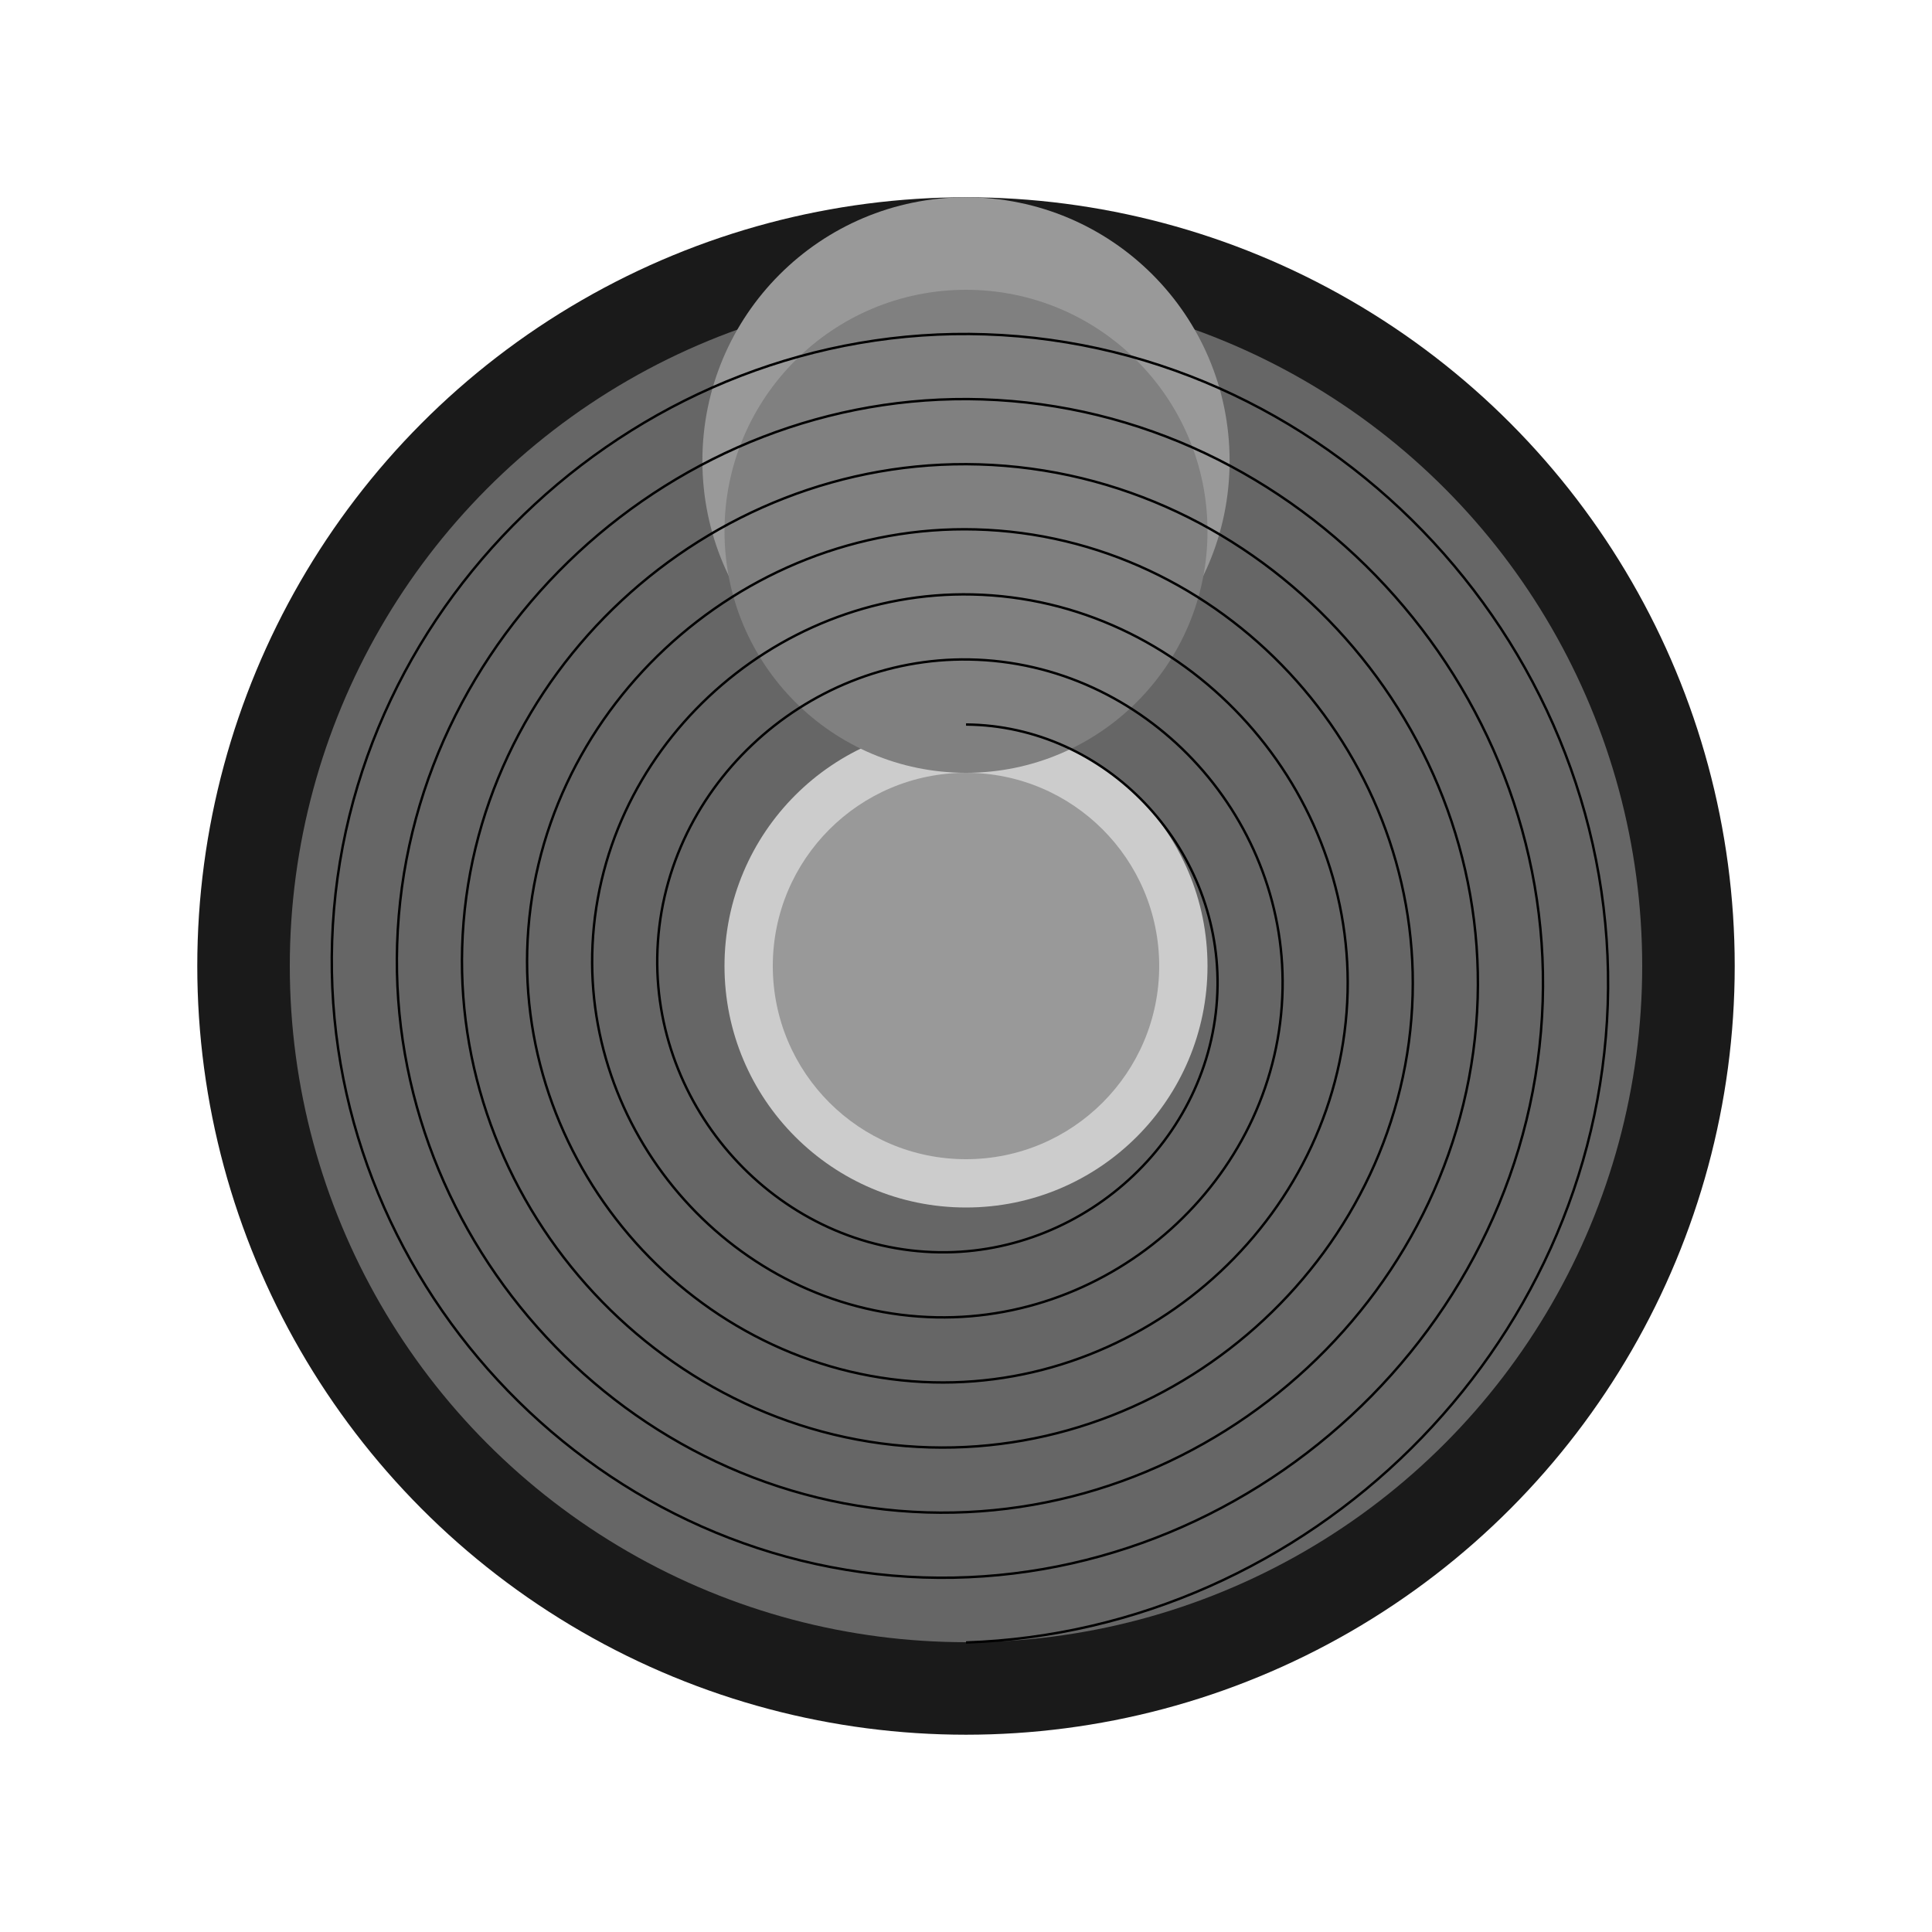 <?xml version="1.0" encoding="UTF-8" standalone="no"?>
<!-- Created with Inkscape (http://www.inkscape.org/) -->

<svg
   xmlns:dc="http://purl.org/dc/elements/1.1/"
   xmlns:cc="http://creativecommons.org/ns#"
   xmlns:rdf="http://www.w3.org/1999/02/22-rdf-syntax-ns#"
   xmlns:svg="http://www.w3.org/2000/svg"
   xmlns="http://www.w3.org/2000/svg"
   xmlns:sodipodi="http://sodipodi.sourceforge.net/DTD/sodipodi-0.dtd"
   xmlns:inkscape="http://www.inkscape.org/namespaces/inkscape"
   width="800"
   height="800"
   viewBox="0 0 800 800"
   id="svg2"
   version="1.1"
   inkscape:version="0.91 r13725"
   sodipodi:docname="spiral4.svg">
  <defs
     id="defs4" />
  <sodipodi:namedview
     id="base"
     pagecolor="#ffffff"
     bordercolor="#666666"
     borderopacity="1.0"
     inkscape:pageopacity="0.0"
     inkscape:pageshadow="2"
     inkscape:zoom="1"
     inkscape:cx="399.16981"
     inkscape:cy="319.26415"
     inkscape:document-units="px"
     inkscape:current-layer="layer1"
     showgrid="false"
     showguides="true"
     inkscape:guide-bbox="true"
     units="px"
     inkscape:window-width="1920"
     inkscape:window-height="1017"
     inkscape:window-x="-8"
     inkscape:window-y="57"
     inkscape:window-maximized="1">
    <sodipodi:guide
       position="400,400"
       orientation="1,0"
       id="guide4138"
       inkscape:label=""
       inkscape:color="rgb(0,0,255)" />
    <sodipodi:guide
       position="400,400"
       orientation="0,1"
       id="guide4140"
       inkscape:label=""
       inkscape:color="rgb(0,0,255)" />
    <sodipodi:guide
       position="378.988,718.304"
       orientation="0,1"
       id="guide4150" />
    <sodipodi:guide
       position="400,680"
       orientation="0,1"
       id="guide4152"
       inkscape:label=""
       inkscape:color="rgb(0,0,255)" />
    <sodipodi:guide
       position="400,480"
       orientation="0,1"
       id="guide4154"
       inkscape:label=""
       inkscape:color="rgb(0,0,255)" />
    <sodipodi:guide
       position="400,500"
       orientation="0,1"
       id="guide4156"
       inkscape:label=""
       inkscape:color="rgb(0,0,255)" />
    <sodipodi:guide
       position="400.786,120.378"
       orientation="0,1"
       id="guide4166" />
  </sodipodi:namedview>
  <g
     inkscape:label="Layer 1"
     inkscape:groupmode="layer"
     id="layer1"
     transform="translate(0,-252.362)">
    <circle
       r="318.31"
       cy="652.362"
       cx="400"
       id="circle4148"
       style="fill:#1a1a1a;fill-opacity:1;stroke:none;stroke-width:1;stroke-miterlimit:4;stroke-dasharray:none;stroke-dashoffset:0;stroke-opacity:1" />
    <circle
       style="fill:#666666;fill-opacity:1;stroke:none;stroke-width:1;stroke-miterlimit:4;stroke-dasharray:none;stroke-dashoffset:0;stroke-opacity:1"
       id="circle4146"
       cx="400"
       cy="652.362"
       r="280" />
    <circle
       r="100"
       cy="652.362"
       cx="400"
       id="circle4144"
       style="fill:#cccccc;fill-opacity:1;stroke:none;stroke-width:1;stroke-miterlimit:4;stroke-dasharray:none;stroke-dashoffset:0;stroke-opacity:1" />
    <circle
       style="fill:#999999;fill-opacity:1;stroke:none;stroke-width:1;stroke-miterlimit:4;stroke-dasharray:none;stroke-dashoffset:0;stroke-opacity:1"
       id="path4142"
       cx="400"
       cy="652.362"
       r="80" />
    <circle
       r="109.155"
       cy="443.207"
       cx="400"
       id="circle4158"
       style="fill:#999999;fill-opacity:1;stroke:none;stroke-width:1;stroke-miterlimit:4;stroke-dasharray:none;stroke-dashoffset:0;stroke-opacity:1" />
    <circle
       style="fill:#808080;fill-opacity:1;stroke:none;stroke-width:1;stroke-miterlimit:4;stroke-dasharray:none;stroke-dashoffset:0;stroke-opacity:1"
       id="circle4160"
       cx="400"
       cy="472.362"
       r="100" />
    <path
       sodipodi:type="spiral"
       style="fill:none;fill-rule:evenodd;stroke:#000000;stroke-width:1;stroke-linecap:butt;stroke-linejoin:miter;stroke-opacity:1;stroke-miterlimit:4;stroke-dasharray:none"
       id="path4164"
       sodipodi:cx="394.89117"
       sodipodi:cy="654.90668"
       sodipodi:expansion="1"
       sodipodi:revolution="10.296993"
       sodipodi:radius="277.62198"
       sodipodi:argument="-63.145573"
       sodipodi:t0="0.36980471"
       d="m 400.015,552.369 c 58.082,0.474 104.763,50.473 104.146,107.998 -0.663,61.749 -53.874,111.337 -115.067,110.542 -65.416,-0.851 -117.912,-57.275 -116.937,-122.135 1.038,-69.083 60.676,-124.487 129.203,-123.333 72.751,1.225 131.062,64.077 129.728,136.272 -1.412,76.418 -67.478,137.638 -143.34,136.124 -80.085,-1.598 -144.214,-70.879 -142.519,-150.409 1.784,-83.752 74.28,-150.79 157.477,-148.915 87.419,1.97 157.366,77.681 155.31,164.545 -2.156,91.086 -81.082,163.943 -171.614,161.706 -94.753,-2.341 -170.52,-84.484 -168.102,-178.682 2.527,-98.42 87.885,-177.097 185.75,-174.497 102.087,2.712 183.674,91.286 180.893,192.819 -2.897,105.755 -94.687,190.251 -199.887,187.288 -109.422,-3.082 -196.828,-98.088 -193.684,-206.956 3.266,-113.089 101.489,-203.406 214.024,-200.079 116.756,3.451 209.983,104.891 206.475,221.092 -3.636,120.423 -108.292,216.561 -228.161,212.87 C 259.622,874.8 160.574,766.927 164.446,643.391 168.45,515.634 279.54,413.675 406.743,417.729 538.168,421.918 643.037,536.225 638.8,667.095 634.427,802.187 516.904,909.967 382.366,905.548 243.608,900.99 132.917,780.25 137.518,642.045 c 4.742,-142.426 128.699,-256.027 270.571,-251.244 146.093,4.926 262.605,132.1 257.639,277.639 -4.863,142.536 -123.632,259.221 -265.715,264.041" />
  </g>
</svg>
